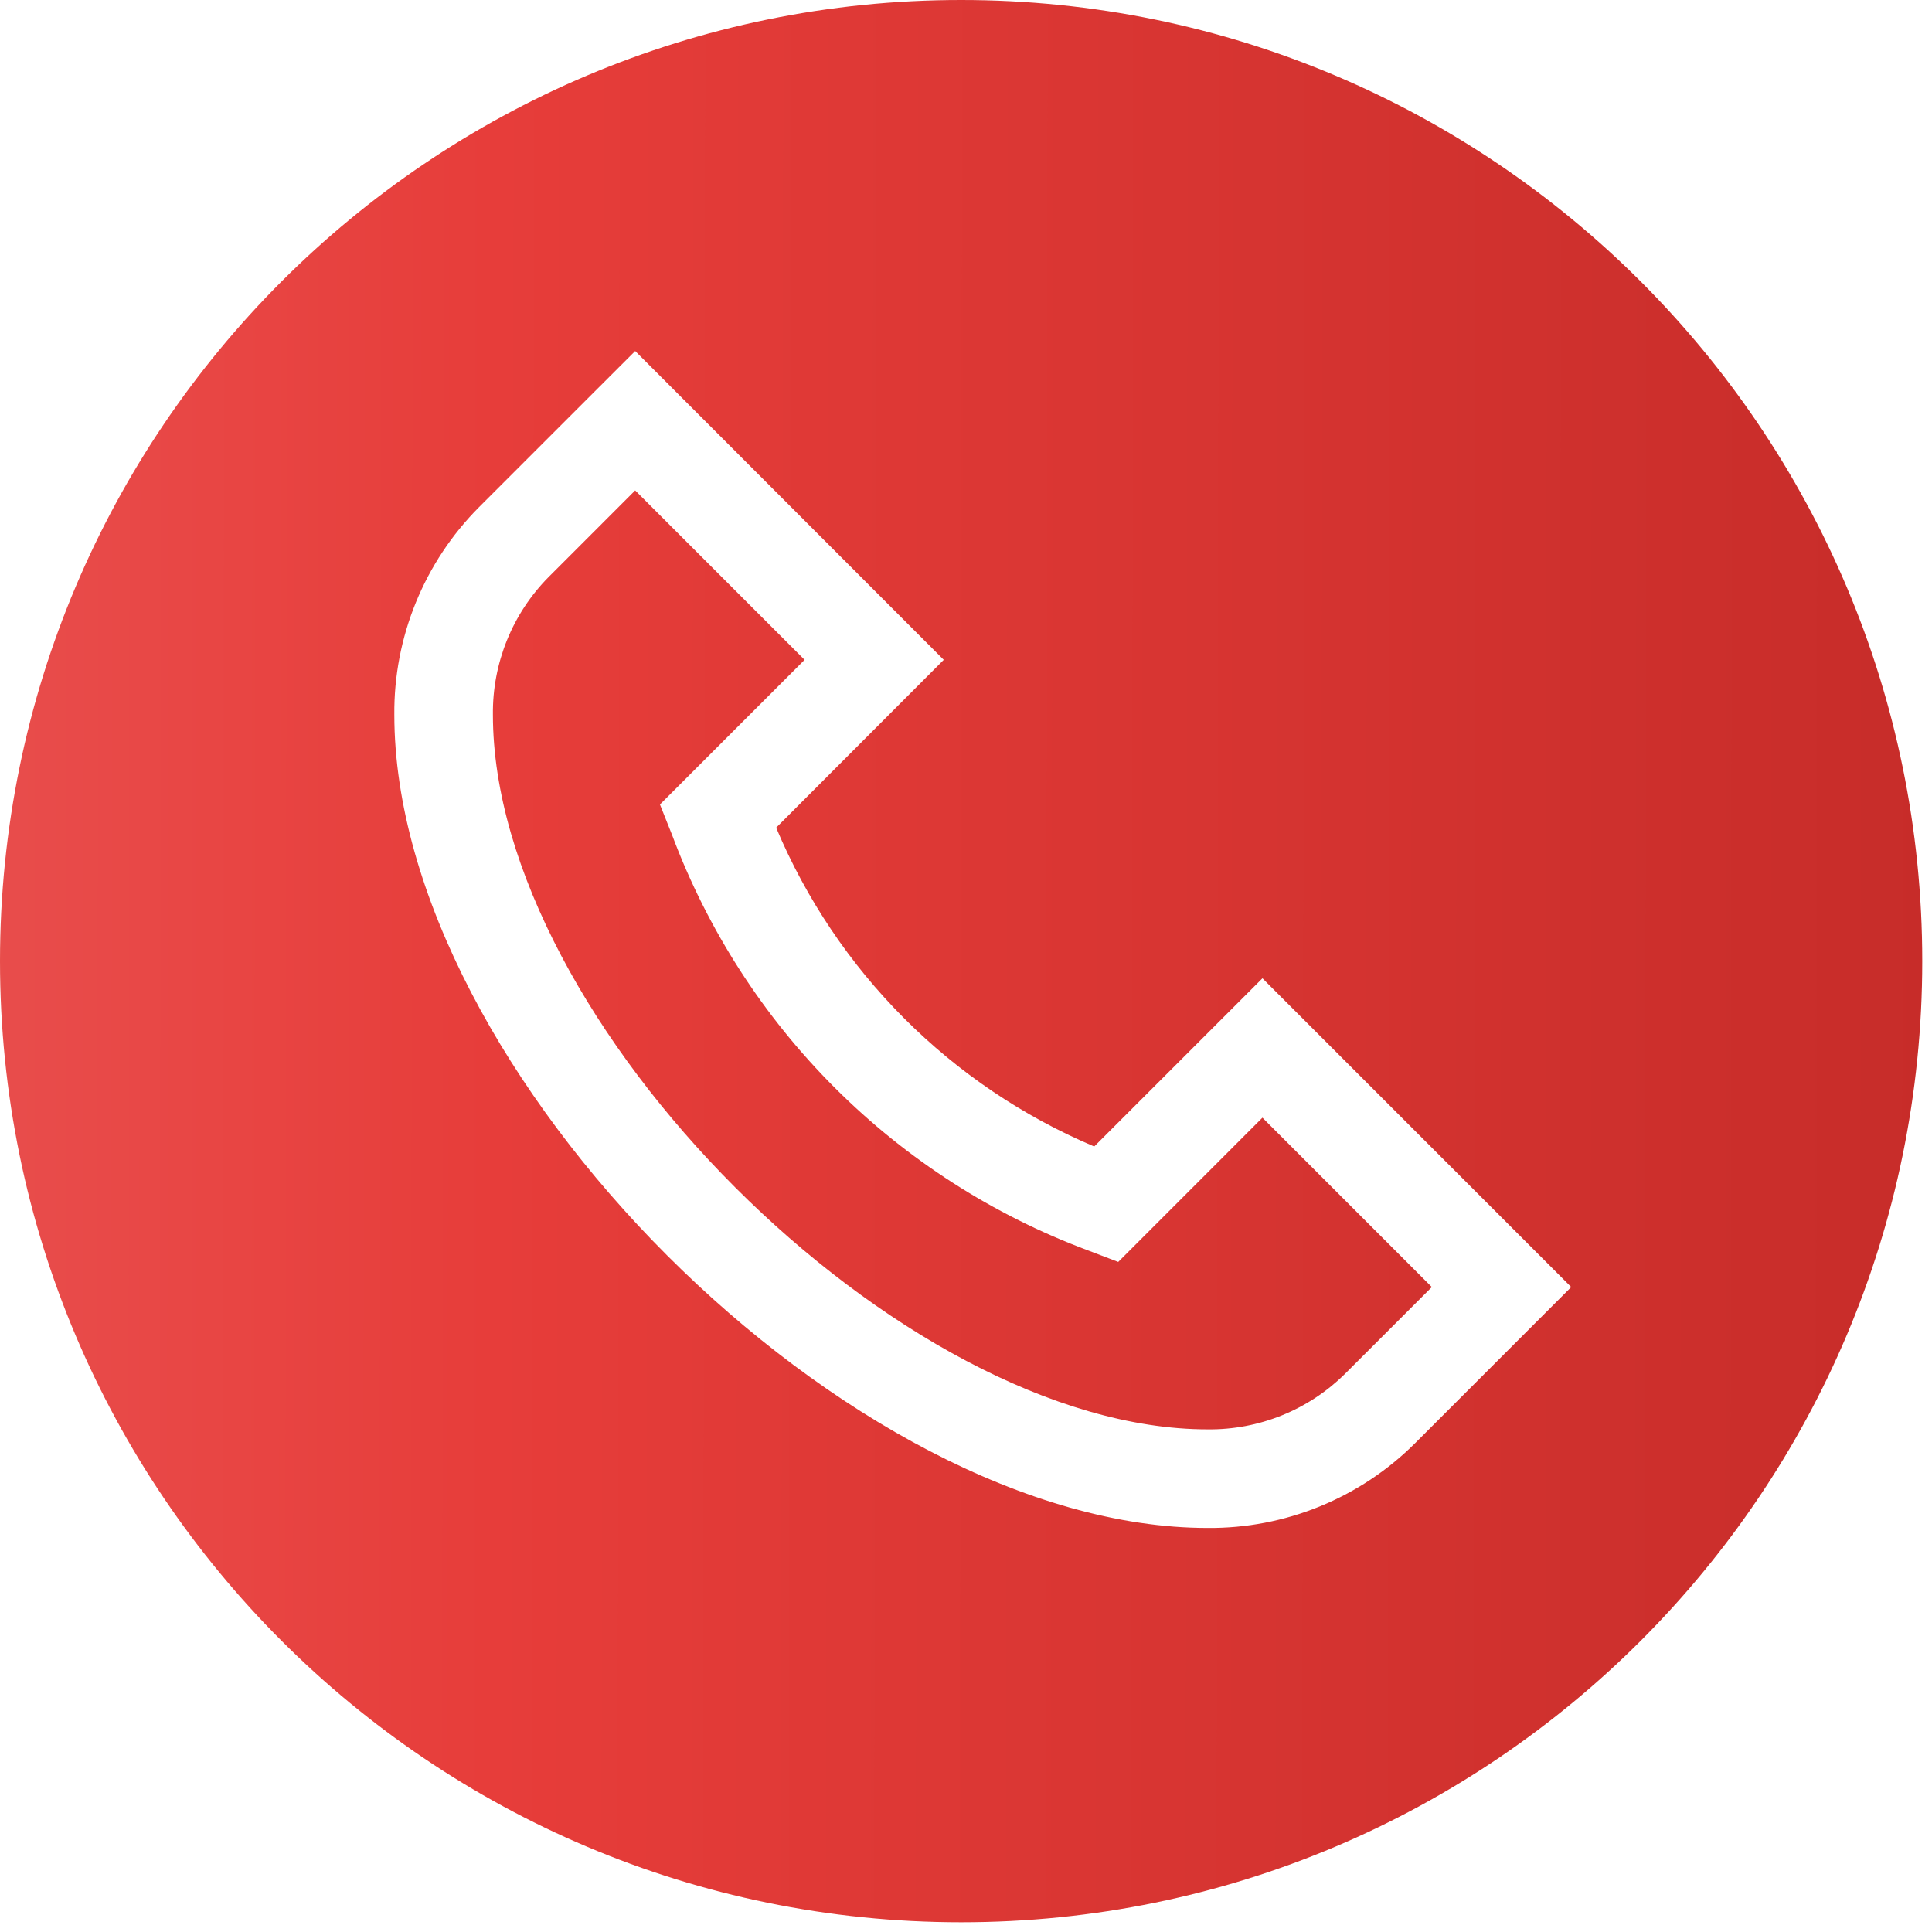 <svg width="87" height="87" viewBox="0 0 87 87" fill="none" xmlns="http://www.w3.org/2000/svg">
<path fill-rule="evenodd" clip-rule="evenodd" d="M43.281 86.561C67.184 86.561 86.561 67.184 86.561 43.281C86.561 19.377 67.184 0 43.281 0C19.377 0 0 19.377 0 43.281C0 67.184 19.377 86.561 43.281 86.561ZM34.951 37.272C37.672 43.741 42.811 48.892 49.274 51.628L56.849 44.053L70.754 57.958L63.716 64.996C62.489 66.218 61.032 67.183 59.429 67.837C57.826 68.491 56.11 68.82 54.379 68.805C38.291 68.805 17.757 48.27 17.757 32.183C17.742 30.452 18.072 28.735 18.726 27.132C19.379 25.529 20.345 24.071 21.565 22.843L28.603 15.807L42.498 29.713L34.951 37.272ZM57.729 63.734C58.793 63.304 59.76 62.666 60.575 61.858L64.477 57.958L56.849 50.33L50.355 56.826L49.01 56.313C44.725 54.718 40.834 52.221 37.599 48.99C34.365 45.76 31.862 41.872 30.261 37.59L29.718 36.227L36.232 29.713L28.603 22.084L24.704 25.984C23.896 26.8 23.259 27.768 22.828 28.832C22.398 29.896 22.183 31.035 22.196 32.183C22.196 46.017 40.544 64.366 54.379 64.366C55.526 64.379 56.665 64.165 57.729 63.734Z" fill="url(#paint0_linear_246_50)"/>
<defs>
<linearGradient id="paint0_linear_246_50" x1="122.741" y1="59.768" x2="-19.274" y2="59.602" gradientUnits="userSpaceOnUse">
<stop stop-color="#C92D2A"/>
<stop offset="0.139" stop-color="#BF2825"/>
<stop offset="0.709" stop-color="#E73D3A"/>
<stop offset="0.958" stop-color="#E95656"/>
</linearGradient>
</defs>
</svg>
